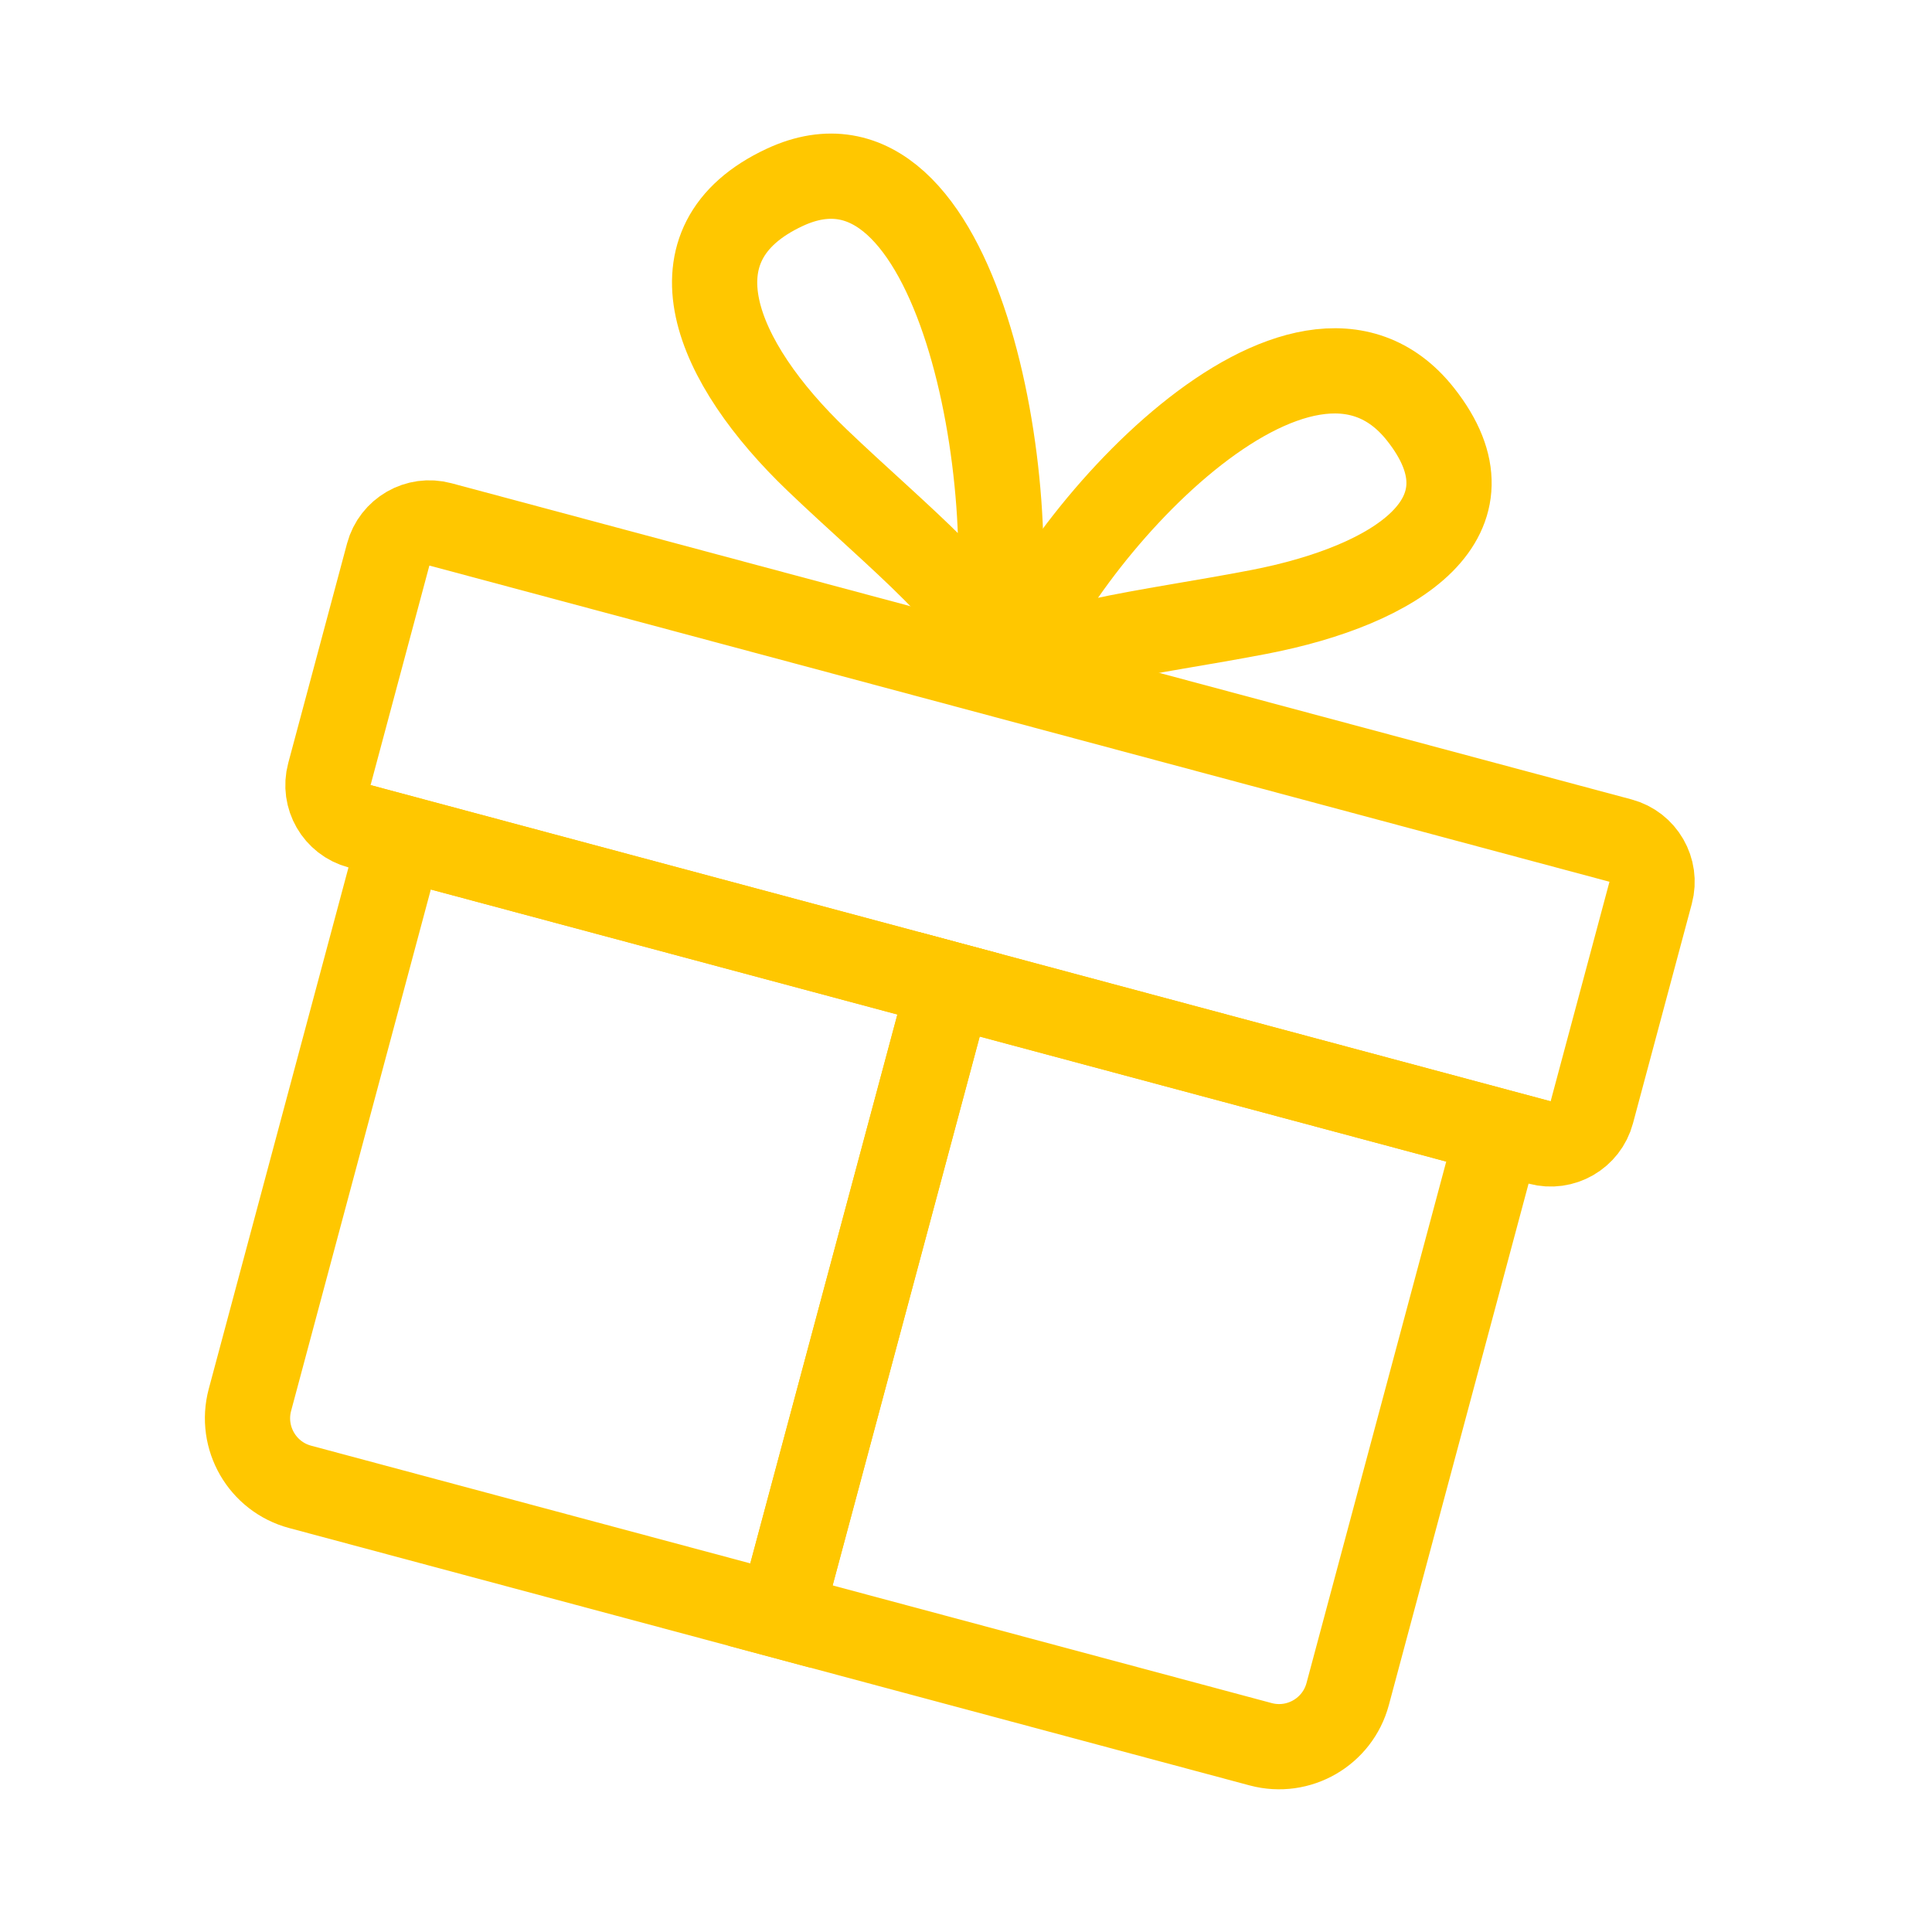 <svg width="68" height="68" viewBox="0 0 68 68" fill="none" xmlns="http://www.w3.org/2000/svg">
<path d="M14.103 29.47L33.422 34.646L27.469 56.863L10.565 52.333C9.231 51.976 8.44 50.605 8.797 49.271L14.103 29.47Z" stroke="#FFC700" stroke-width="3"/>
<path d="M13.664 19.517C13.879 18.717 14.701 18.242 15.501 18.457L57.036 29.586C57.836 29.8 58.311 30.623 58.097 31.423L56.026 39.151C55.812 39.951 54.989 40.426 54.189 40.211L12.654 29.082C11.854 28.868 11.379 28.045 11.594 27.245L13.664 19.517Z" stroke="#FFC700" stroke-width="3"/>
<path d="M49.995 14.578C45.848 9.341 37.16 18.861 35.364 23.979C36.27 22.692 40.451 22.284 44.304 21.54C49.208 20.594 52.852 18.187 49.995 14.578Z" stroke="#FFC700" stroke-width="3"/>
<path d="M27.621 6.594C33.781 3.725 36.097 17.325 34.949 23.15C34.859 21.451 31.588 18.9 28.763 16.197C25.168 12.758 23.376 8.572 27.621 6.594Z" stroke="#FFC700" stroke-width="3"/>
<path d="M33.422 34.646L52.74 39.823L47.434 59.624C47.077 60.958 45.706 61.749 44.372 61.392L27.469 56.862L33.422 34.646Z" stroke="#FFC700" stroke-width="3"/>
</svg>
